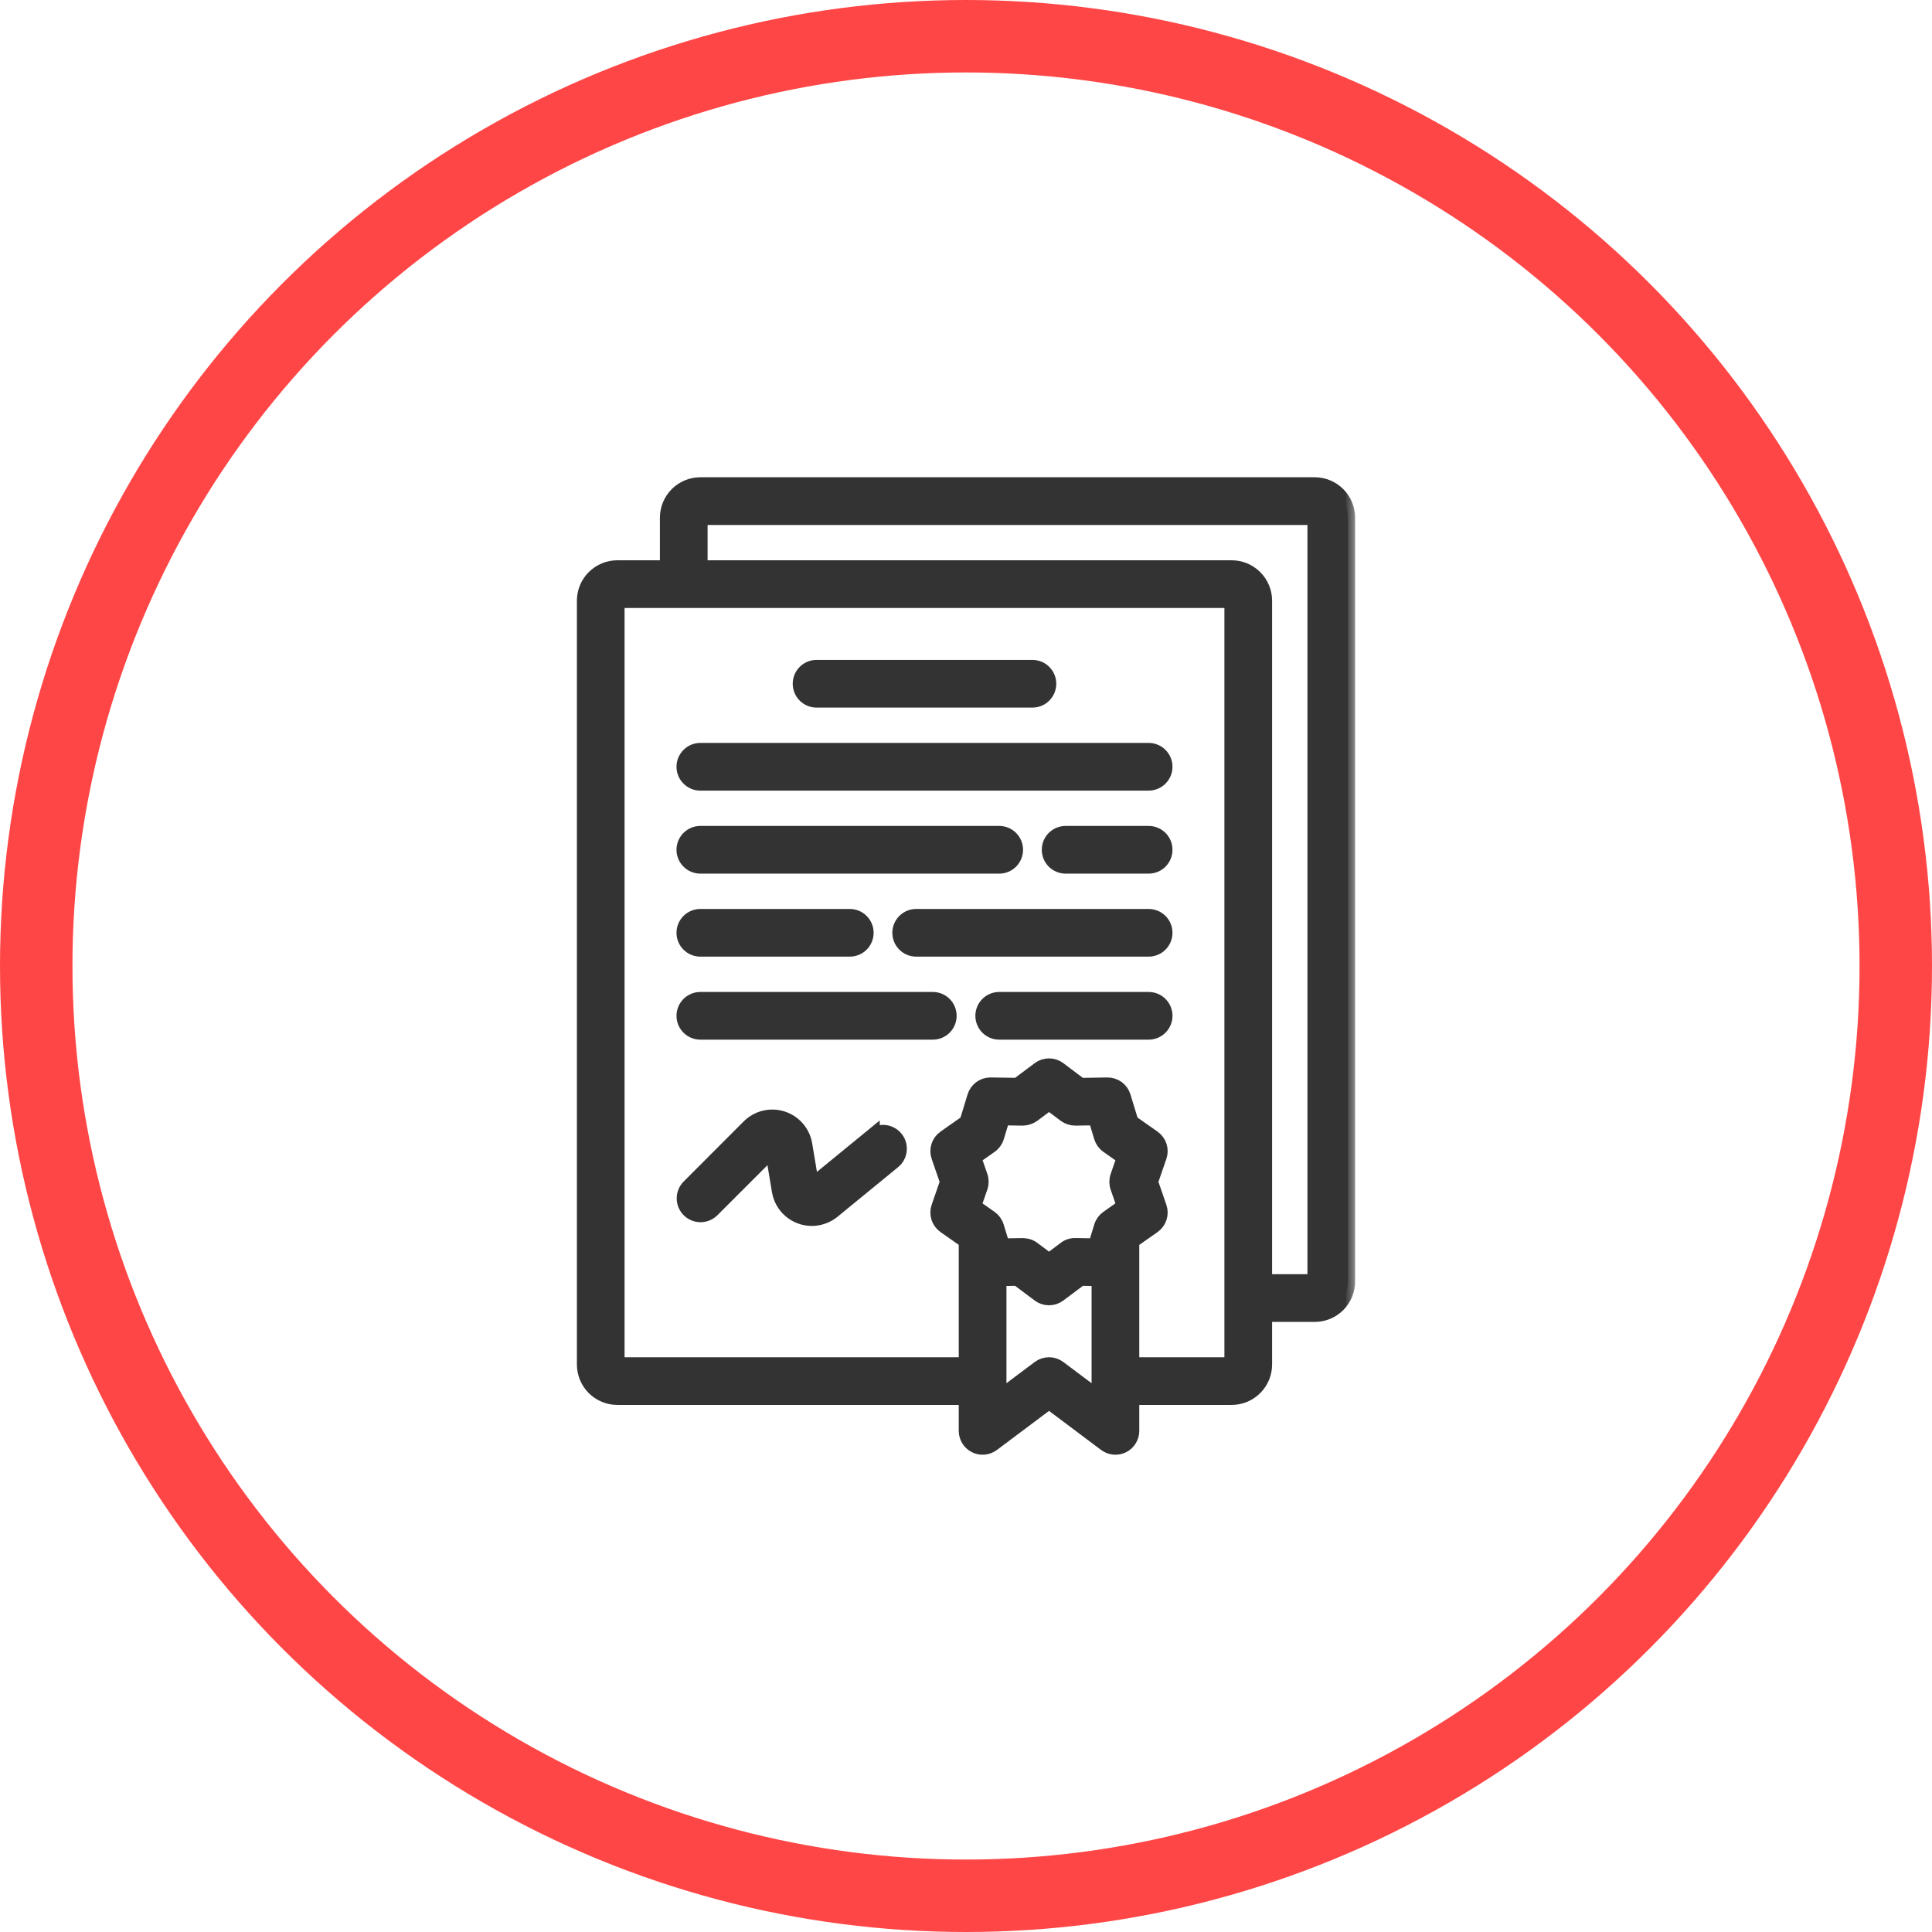 <svg width="80" height="80" viewBox="0 0 80 80" fill="none" xmlns="http://www.w3.org/2000/svg">
<circle cx="40" cy="40" r="38.5" stroke="#FF4646" stroke-width="3"/>
<mask id="path-2-outside-1_10_652" maskUnits="userSpaceOnUse" x="23.188" y="19.062" width="33" height="42" fill="black">
<rect fill="white" x="23.188" y="19.062" width="33" height="42"/>
<path d="M54.438 20.062H29C28.635 20.062 28.286 20.207 28.028 20.465C27.77 20.723 27.625 21.073 27.625 21.438V23.5H25.562C25.198 23.5 24.848 23.645 24.59 23.903C24.332 24.161 24.188 24.51 24.188 24.875V56.5C24.188 56.865 24.332 57.214 24.59 57.472C24.848 57.73 25.198 57.875 25.562 57.875H40V59.25C40 59.378 40.036 59.503 40.103 59.611C40.17 59.72 40.266 59.808 40.38 59.865C40.494 59.922 40.622 59.946 40.749 59.935C40.876 59.923 40.998 59.877 41.1 59.8L43.438 58.047L45.775 59.8C45.877 59.877 45.999 59.923 46.126 59.935C46.253 59.946 46.381 59.922 46.495 59.865C46.609 59.808 46.705 59.72 46.772 59.611C46.839 59.503 46.875 59.378 46.875 59.25V57.875H51C51.365 57.875 51.714 57.73 51.972 57.472C52.23 57.214 52.375 56.865 52.375 56.5V54.438H54.438C54.802 54.438 55.152 54.293 55.41 54.035C55.668 53.777 55.812 53.427 55.812 53.062V21.438C55.812 21.073 55.668 20.723 55.41 20.465C55.152 20.207 54.802 20.062 54.438 20.062ZM40.602 48.713L40.331 47.931L41.014 47.45C41.14 47.362 41.232 47.234 41.277 47.087L41.517 46.297L42.347 46.31C42.498 46.305 42.645 46.258 42.771 46.172L43.438 45.672L44.104 46.172C44.228 46.261 44.376 46.309 44.528 46.31L45.358 46.297L45.598 47.087C45.643 47.234 45.735 47.362 45.861 47.45L46.544 47.931L46.273 48.713C46.223 48.858 46.223 49.017 46.273 49.162L46.544 49.944L45.861 50.425C45.735 50.514 45.642 50.642 45.598 50.789L45.358 51.578L44.528 51.565C44.375 51.56 44.225 51.608 44.104 51.703L43.438 52.203L42.771 51.703C42.708 51.656 42.639 51.621 42.564 51.598C42.558 51.599 42.553 51.599 42.547 51.598C42.484 51.579 42.42 51.569 42.355 51.567H42.344L41.514 51.58L41.273 50.791C41.229 50.644 41.137 50.516 41.011 50.427L40.327 49.946L40.598 49.164C40.65 49.019 40.651 48.859 40.602 48.713ZM45.5 57.875L43.85 56.638C43.731 56.548 43.586 56.5 43.438 56.5C43.289 56.5 43.144 56.548 43.025 56.638L41.375 57.875V52.954L42.131 52.942L43.025 53.612C43.144 53.701 43.289 53.749 43.438 53.749C43.586 53.749 43.731 53.701 43.85 53.612L44.744 52.942L45.5 52.954V57.875ZM51 56.5H46.875V51.392L47.758 50.773C47.88 50.687 47.971 50.564 48.017 50.422C48.063 50.28 48.062 50.127 48.013 49.986L47.651 48.938L48.013 47.89C48.062 47.749 48.063 47.596 48.017 47.454C47.971 47.312 47.88 47.189 47.758 47.103L46.845 46.462L46.522 45.404C46.479 45.263 46.392 45.139 46.274 45.051C46.155 44.964 46.012 44.916 45.864 44.916H45.854L44.742 44.934L43.85 44.263C43.731 44.173 43.586 44.125 43.438 44.125C43.289 44.125 43.144 44.173 43.025 44.263L42.131 44.932L41.019 44.915H41.011C40.863 44.915 40.72 44.962 40.601 45.05C40.483 45.138 40.396 45.261 40.353 45.402L40.03 46.461L39.117 47.103C38.995 47.188 38.904 47.312 38.858 47.453C38.812 47.596 38.813 47.749 38.862 47.89L39.224 48.938L38.862 49.985C38.813 50.126 38.812 50.279 38.858 50.421C38.904 50.563 38.995 50.686 39.117 50.772L40 51.391V56.5H25.562V24.875H51V56.5ZM54.438 53.062H52.375V24.875C52.375 24.51 52.23 24.161 51.972 23.903C51.714 23.645 51.365 23.5 51 23.5H29V21.438H54.438V53.062Z"/>
</mask>
<path d="M54.438 20.062H29C28.635 20.062 28.286 20.207 28.028 20.465C27.77 20.723 27.625 21.073 27.625 21.438V23.5H25.562C25.198 23.5 24.848 23.645 24.59 23.903C24.332 24.161 24.188 24.51 24.188 24.875V56.5C24.188 56.865 24.332 57.214 24.59 57.472C24.848 57.73 25.198 57.875 25.562 57.875H40V59.25C40 59.378 40.036 59.503 40.103 59.611C40.17 59.72 40.266 59.808 40.38 59.865C40.494 59.922 40.622 59.946 40.749 59.935C40.876 59.923 40.998 59.877 41.1 59.8L43.438 58.047L45.775 59.8C45.877 59.877 45.999 59.923 46.126 59.935C46.253 59.946 46.381 59.922 46.495 59.865C46.609 59.808 46.705 59.72 46.772 59.611C46.839 59.503 46.875 59.378 46.875 59.25V57.875H51C51.365 57.875 51.714 57.73 51.972 57.472C52.23 57.214 52.375 56.865 52.375 56.5V54.438H54.438C54.802 54.438 55.152 54.293 55.41 54.035C55.668 53.777 55.812 53.427 55.812 53.062V21.438C55.812 21.073 55.668 20.723 55.41 20.465C55.152 20.207 54.802 20.062 54.438 20.062ZM40.602 48.713L40.331 47.931L41.014 47.45C41.14 47.362 41.232 47.234 41.277 47.087L41.517 46.297L42.347 46.31C42.498 46.305 42.645 46.258 42.771 46.172L43.438 45.672L44.104 46.172C44.228 46.261 44.376 46.309 44.528 46.31L45.358 46.297L45.598 47.087C45.643 47.234 45.735 47.362 45.861 47.45L46.544 47.931L46.273 48.713C46.223 48.858 46.223 49.017 46.273 49.162L46.544 49.944L45.861 50.425C45.735 50.514 45.642 50.642 45.598 50.789L45.358 51.578L44.528 51.565C44.375 51.56 44.225 51.608 44.104 51.703L43.438 52.203L42.771 51.703C42.708 51.656 42.639 51.621 42.564 51.598C42.558 51.599 42.553 51.599 42.547 51.598C42.484 51.579 42.42 51.569 42.355 51.567H42.344L41.514 51.58L41.273 50.791C41.229 50.644 41.137 50.516 41.011 50.427L40.327 49.946L40.598 49.164C40.65 49.019 40.651 48.859 40.602 48.713ZM45.5 57.875L43.85 56.638C43.731 56.548 43.586 56.5 43.438 56.5C43.289 56.5 43.144 56.548 43.025 56.638L41.375 57.875V52.954L42.131 52.942L43.025 53.612C43.144 53.701 43.289 53.749 43.438 53.749C43.586 53.749 43.731 53.701 43.85 53.612L44.744 52.942L45.5 52.954V57.875ZM51 56.5H46.875V51.392L47.758 50.773C47.88 50.687 47.971 50.564 48.017 50.422C48.063 50.28 48.062 50.127 48.013 49.986L47.651 48.938L48.013 47.89C48.062 47.749 48.063 47.596 48.017 47.454C47.971 47.312 47.88 47.189 47.758 47.103L46.845 46.462L46.522 45.404C46.479 45.263 46.392 45.139 46.274 45.051C46.155 44.964 46.012 44.916 45.864 44.916H45.854L44.742 44.934L43.85 44.263C43.731 44.173 43.586 44.125 43.438 44.125C43.289 44.125 43.144 44.173 43.025 44.263L42.131 44.932L41.019 44.915H41.011C40.863 44.915 40.72 44.962 40.601 45.05C40.483 45.138 40.396 45.261 40.353 45.402L40.03 46.461L39.117 47.103C38.995 47.188 38.904 47.312 38.858 47.453C38.812 47.596 38.813 47.749 38.862 47.89L39.224 48.938L38.862 49.985C38.813 50.126 38.812 50.279 38.858 50.421C38.904 50.563 38.995 50.686 39.117 50.772L40 51.391V56.5H25.562V24.875H51V56.5ZM54.438 53.062H52.375V24.875C52.375 24.51 52.23 24.161 51.972 23.903C51.714 23.645 51.365 23.5 51 23.5H29V21.438H54.438V53.062Z" fill="#333333"/>
<path d="M54.438 20.062H29C28.635 20.062 28.286 20.207 28.028 20.465C27.77 20.723 27.625 21.073 27.625 21.438V23.5H25.562C25.198 23.5 24.848 23.645 24.59 23.903C24.332 24.161 24.188 24.51 24.188 24.875V56.5C24.188 56.865 24.332 57.214 24.59 57.472C24.848 57.73 25.198 57.875 25.562 57.875H40V59.25C40 59.378 40.036 59.503 40.103 59.611C40.17 59.72 40.266 59.808 40.38 59.865C40.494 59.922 40.622 59.946 40.749 59.935C40.876 59.923 40.998 59.877 41.1 59.8L43.438 58.047L45.775 59.8C45.877 59.877 45.999 59.923 46.126 59.935C46.253 59.946 46.381 59.922 46.495 59.865C46.609 59.808 46.705 59.72 46.772 59.611C46.839 59.503 46.875 59.378 46.875 59.25V57.875H51C51.365 57.875 51.714 57.73 51.972 57.472C52.23 57.214 52.375 56.865 52.375 56.5V54.438H54.438C54.802 54.438 55.152 54.293 55.41 54.035C55.668 53.777 55.812 53.427 55.812 53.062V21.438C55.812 21.073 55.668 20.723 55.41 20.465C55.152 20.207 54.802 20.062 54.438 20.062ZM40.602 48.713L40.331 47.931L41.014 47.45C41.14 47.362 41.232 47.234 41.277 47.087L41.517 46.297L42.347 46.31C42.498 46.305 42.645 46.258 42.771 46.172L43.438 45.672L44.104 46.172C44.228 46.261 44.376 46.309 44.528 46.31L45.358 46.297L45.598 47.087C45.643 47.234 45.735 47.362 45.861 47.45L46.544 47.931L46.273 48.713C46.223 48.858 46.223 49.017 46.273 49.162L46.544 49.944L45.861 50.425C45.735 50.514 45.642 50.642 45.598 50.789L45.358 51.578L44.528 51.565C44.375 51.56 44.225 51.608 44.104 51.703L43.438 52.203L42.771 51.703C42.708 51.656 42.639 51.621 42.564 51.598C42.558 51.599 42.553 51.599 42.547 51.598C42.484 51.579 42.42 51.569 42.355 51.567H42.344L41.514 51.58L41.273 50.791C41.229 50.644 41.137 50.516 41.011 50.427L40.327 49.946L40.598 49.164C40.65 49.019 40.651 48.859 40.602 48.713ZM45.5 57.875L43.85 56.638C43.731 56.548 43.586 56.5 43.438 56.5C43.289 56.5 43.144 56.548 43.025 56.638L41.375 57.875V52.954L42.131 52.942L43.025 53.612C43.144 53.701 43.289 53.749 43.438 53.749C43.586 53.749 43.731 53.701 43.85 53.612L44.744 52.942L45.5 52.954V57.875ZM51 56.5H46.875V51.392L47.758 50.773C47.88 50.687 47.971 50.564 48.017 50.422C48.063 50.28 48.062 50.127 48.013 49.986L47.651 48.938L48.013 47.89C48.062 47.749 48.063 47.596 48.017 47.454C47.971 47.312 47.88 47.189 47.758 47.103L46.845 46.462L46.522 45.404C46.479 45.263 46.392 45.139 46.274 45.051C46.155 44.964 46.012 44.916 45.864 44.916H45.854L44.742 44.934L43.85 44.263C43.731 44.173 43.586 44.125 43.438 44.125C43.289 44.125 43.144 44.173 43.025 44.263L42.131 44.932L41.019 44.915H41.011C40.863 44.915 40.72 44.962 40.601 45.05C40.483 45.138 40.396 45.261 40.353 45.402L40.03 46.461L39.117 47.103C38.995 47.188 38.904 47.312 38.858 47.453C38.812 47.596 38.813 47.749 38.862 47.89L39.224 48.938L38.862 49.985C38.813 50.126 38.812 50.279 38.858 50.421C38.904 50.563 38.995 50.686 39.117 50.772L40 51.391V56.5H25.562V24.875H51V56.5ZM54.438 53.062H52.375V24.875C52.375 24.51 52.23 24.161 51.972 23.903C51.714 23.645 51.365 23.5 51 23.5H29V21.438H54.438V53.062Z" stroke="#333333" stroke-width="0.6" mask="url(#path-2-outside-1_10_652)"/>
<mask id="path-3-outside-2_10_652" maskUnits="userSpaceOnUse" x="27.312" y="26.625" width="22" height="25" fill="black">
<rect fill="white" x="27.312" y="26.625" width="22" height="25"/>
<path d="M33.812 29H42.75C42.932 29 43.107 28.928 43.236 28.799C43.365 28.67 43.438 28.495 43.438 28.312C43.438 28.13 43.365 27.955 43.236 27.826C43.107 27.697 42.932 27.625 42.75 27.625H33.812C33.63 27.625 33.455 27.697 33.326 27.826C33.197 27.955 33.125 28.13 33.125 28.312C33.125 28.495 33.197 28.67 33.326 28.799C33.455 28.928 33.63 29 33.812 29ZM47.562 31.062H29C28.818 31.062 28.643 31.135 28.514 31.264C28.385 31.393 28.312 31.568 28.312 31.75C28.312 31.932 28.385 32.107 28.514 32.236C28.643 32.365 28.818 32.438 29 32.438H47.562C47.745 32.438 47.92 32.365 48.049 32.236C48.178 32.107 48.25 31.932 48.25 31.75C48.25 31.568 48.178 31.393 48.049 31.264C47.92 31.135 47.745 31.062 47.562 31.062ZM29 35.875H41.375C41.557 35.875 41.732 35.803 41.861 35.674C41.99 35.545 42.062 35.37 42.062 35.188C42.062 35.005 41.99 34.83 41.861 34.701C41.732 34.572 41.557 34.5 41.375 34.5H29C28.818 34.5 28.643 34.572 28.514 34.701C28.385 34.83 28.312 35.005 28.312 35.188C28.312 35.37 28.385 35.545 28.514 35.674C28.643 35.803 28.818 35.875 29 35.875ZM29 39.312H35.188C35.37 39.312 35.545 39.24 35.674 39.111C35.803 38.982 35.875 38.807 35.875 38.625C35.875 38.443 35.803 38.268 35.674 38.139C35.545 38.01 35.37 37.938 35.188 37.938H29C28.818 37.938 28.643 38.01 28.514 38.139C28.385 38.268 28.312 38.443 28.312 38.625C28.312 38.807 28.385 38.982 28.514 39.111C28.643 39.24 28.818 39.312 29 39.312ZM38.625 41.375H29C28.818 41.375 28.643 41.447 28.514 41.576C28.385 41.705 28.312 41.88 28.312 42.062C28.312 42.245 28.385 42.42 28.514 42.549C28.643 42.678 28.818 42.75 29 42.75H38.625C38.807 42.75 38.982 42.678 39.111 42.549C39.24 42.42 39.312 42.245 39.312 42.062C39.312 41.88 39.24 41.705 39.111 41.576C38.982 41.447 38.807 41.375 38.625 41.375ZM47.562 37.938H37.938C37.755 37.938 37.58 38.01 37.451 38.139C37.322 38.268 37.25 38.443 37.25 38.625C37.25 38.807 37.322 38.982 37.451 39.111C37.58 39.24 37.755 39.312 37.938 39.312H47.562C47.745 39.312 47.92 39.24 48.049 39.111C48.178 38.982 48.25 38.807 48.25 38.625C48.25 38.443 48.178 38.268 48.049 38.139C47.92 38.01 47.745 37.938 47.562 37.938ZM47.562 34.5H44.125C43.943 34.5 43.768 34.572 43.639 34.701C43.51 34.83 43.438 35.005 43.438 35.188C43.438 35.37 43.51 35.545 43.639 35.674C43.768 35.803 43.943 35.875 44.125 35.875H47.562C47.745 35.875 47.92 35.803 48.049 35.674C48.178 35.545 48.25 35.37 48.25 35.188C48.25 35.005 48.178 34.83 48.049 34.701C47.92 34.572 47.745 34.5 47.562 34.5ZM47.562 41.375H41.375C41.193 41.375 41.018 41.447 40.889 41.576C40.76 41.705 40.688 41.88 40.688 42.062C40.688 42.245 40.76 42.42 40.889 42.549C41.018 42.678 41.193 42.75 41.375 42.75H47.562C47.745 42.75 47.92 42.678 48.049 42.549C48.178 42.42 48.25 42.245 48.25 42.062C48.25 41.88 48.178 41.705 48.049 41.576C47.92 41.447 47.745 41.375 47.562 41.375ZM36.127 47.03L33.617 49.085L33.335 47.393C33.294 47.144 33.184 46.911 33.019 46.72C32.854 46.529 32.639 46.387 32.399 46.31C32.158 46.233 31.901 46.224 31.655 46.283C31.41 46.343 31.185 46.469 31.007 46.647L28.514 49.144C28.389 49.273 28.319 49.447 28.321 49.627C28.323 49.808 28.395 49.98 28.522 50.108C28.65 50.235 28.822 50.307 29.003 50.309C29.183 50.31 29.356 50.241 29.486 50.116L31.979 47.623L32.261 49.314C32.314 49.635 32.479 49.926 32.727 50.137C32.975 50.347 33.289 50.463 33.614 50.464C33.922 50.462 34.221 50.359 34.466 50.171L36.998 48.098C37.068 48.041 37.126 47.97 37.169 47.891C37.212 47.811 37.238 47.724 37.247 47.634C37.256 47.544 37.247 47.453 37.221 47.367C37.195 47.28 37.152 47.2 37.095 47.13C37.037 47.06 36.967 47.002 36.887 46.96C36.808 46.917 36.72 46.89 36.631 46.882C36.541 46.873 36.45 46.881 36.363 46.907C36.277 46.934 36.197 46.977 36.127 47.034V47.03Z"/>
</mask>
<path d="M33.812 29H42.75C42.932 29 43.107 28.928 43.236 28.799C43.365 28.67 43.438 28.495 43.438 28.312C43.438 28.13 43.365 27.955 43.236 27.826C43.107 27.697 42.932 27.625 42.75 27.625H33.812C33.63 27.625 33.455 27.697 33.326 27.826C33.197 27.955 33.125 28.13 33.125 28.312C33.125 28.495 33.197 28.67 33.326 28.799C33.455 28.928 33.63 29 33.812 29ZM47.562 31.062H29C28.818 31.062 28.643 31.135 28.514 31.264C28.385 31.393 28.312 31.568 28.312 31.75C28.312 31.932 28.385 32.107 28.514 32.236C28.643 32.365 28.818 32.438 29 32.438H47.562C47.745 32.438 47.92 32.365 48.049 32.236C48.178 32.107 48.25 31.932 48.25 31.75C48.25 31.568 48.178 31.393 48.049 31.264C47.92 31.135 47.745 31.062 47.562 31.062ZM29 35.875H41.375C41.557 35.875 41.732 35.803 41.861 35.674C41.99 35.545 42.062 35.37 42.062 35.188C42.062 35.005 41.99 34.83 41.861 34.701C41.732 34.572 41.557 34.5 41.375 34.5H29C28.818 34.5 28.643 34.572 28.514 34.701C28.385 34.83 28.312 35.005 28.312 35.188C28.312 35.37 28.385 35.545 28.514 35.674C28.643 35.803 28.818 35.875 29 35.875ZM29 39.312H35.188C35.37 39.312 35.545 39.24 35.674 39.111C35.803 38.982 35.875 38.807 35.875 38.625C35.875 38.443 35.803 38.268 35.674 38.139C35.545 38.01 35.37 37.938 35.188 37.938H29C28.818 37.938 28.643 38.01 28.514 38.139C28.385 38.268 28.312 38.443 28.312 38.625C28.312 38.807 28.385 38.982 28.514 39.111C28.643 39.24 28.818 39.312 29 39.312ZM38.625 41.375H29C28.818 41.375 28.643 41.447 28.514 41.576C28.385 41.705 28.312 41.88 28.312 42.062C28.312 42.245 28.385 42.42 28.514 42.549C28.643 42.678 28.818 42.75 29 42.75H38.625C38.807 42.75 38.982 42.678 39.111 42.549C39.24 42.42 39.312 42.245 39.312 42.062C39.312 41.88 39.24 41.705 39.111 41.576C38.982 41.447 38.807 41.375 38.625 41.375ZM47.562 37.938H37.938C37.755 37.938 37.58 38.01 37.451 38.139C37.322 38.268 37.25 38.443 37.25 38.625C37.25 38.807 37.322 38.982 37.451 39.111C37.58 39.24 37.755 39.312 37.938 39.312H47.562C47.745 39.312 47.92 39.24 48.049 39.111C48.178 38.982 48.25 38.807 48.25 38.625C48.25 38.443 48.178 38.268 48.049 38.139C47.92 38.01 47.745 37.938 47.562 37.938ZM47.562 34.5H44.125C43.943 34.5 43.768 34.572 43.639 34.701C43.51 34.83 43.438 35.005 43.438 35.188C43.438 35.37 43.51 35.545 43.639 35.674C43.768 35.803 43.943 35.875 44.125 35.875H47.562C47.745 35.875 47.92 35.803 48.049 35.674C48.178 35.545 48.25 35.37 48.25 35.188C48.25 35.005 48.178 34.83 48.049 34.701C47.92 34.572 47.745 34.5 47.562 34.5ZM47.562 41.375H41.375C41.193 41.375 41.018 41.447 40.889 41.576C40.76 41.705 40.688 41.88 40.688 42.062C40.688 42.245 40.76 42.42 40.889 42.549C41.018 42.678 41.193 42.75 41.375 42.75H47.562C47.745 42.75 47.92 42.678 48.049 42.549C48.178 42.42 48.25 42.245 48.25 42.062C48.25 41.88 48.178 41.705 48.049 41.576C47.92 41.447 47.745 41.375 47.562 41.375ZM36.127 47.03L33.617 49.085L33.335 47.393C33.294 47.144 33.184 46.911 33.019 46.72C32.854 46.529 32.639 46.387 32.399 46.31C32.158 46.233 31.901 46.224 31.655 46.283C31.41 46.343 31.185 46.469 31.007 46.647L28.514 49.144C28.389 49.273 28.319 49.447 28.321 49.627C28.323 49.808 28.395 49.98 28.522 50.108C28.65 50.235 28.822 50.307 29.003 50.309C29.183 50.31 29.356 50.241 29.486 50.116L31.979 47.623L32.261 49.314C32.314 49.635 32.479 49.926 32.727 50.137C32.975 50.347 33.289 50.463 33.614 50.464C33.922 50.462 34.221 50.359 34.466 50.171L36.998 48.098C37.068 48.041 37.126 47.97 37.169 47.891C37.212 47.811 37.238 47.724 37.247 47.634C37.256 47.544 37.247 47.453 37.221 47.367C37.195 47.28 37.152 47.2 37.095 47.13C37.037 47.06 36.967 47.002 36.887 46.96C36.808 46.917 36.72 46.89 36.631 46.882C36.541 46.873 36.45 46.881 36.363 46.907C36.277 46.934 36.197 46.977 36.127 47.034V47.03Z" fill="#333333"/>
<path d="M33.812 29H42.75C42.932 29 43.107 28.928 43.236 28.799C43.365 28.67 43.438 28.495 43.438 28.312C43.438 28.13 43.365 27.955 43.236 27.826C43.107 27.697 42.932 27.625 42.75 27.625H33.812C33.63 27.625 33.455 27.697 33.326 27.826C33.197 27.955 33.125 28.13 33.125 28.312C33.125 28.495 33.197 28.67 33.326 28.799C33.455 28.928 33.63 29 33.812 29ZM47.562 31.062H29C28.818 31.062 28.643 31.135 28.514 31.264C28.385 31.393 28.312 31.568 28.312 31.75C28.312 31.932 28.385 32.107 28.514 32.236C28.643 32.365 28.818 32.438 29 32.438H47.562C47.745 32.438 47.92 32.365 48.049 32.236C48.178 32.107 48.25 31.932 48.25 31.75C48.25 31.568 48.178 31.393 48.049 31.264C47.92 31.135 47.745 31.062 47.562 31.062ZM29 35.875H41.375C41.557 35.875 41.732 35.803 41.861 35.674C41.99 35.545 42.062 35.37 42.062 35.188C42.062 35.005 41.99 34.83 41.861 34.701C41.732 34.572 41.557 34.5 41.375 34.5H29C28.818 34.5 28.643 34.572 28.514 34.701C28.385 34.83 28.312 35.005 28.312 35.188C28.312 35.37 28.385 35.545 28.514 35.674C28.643 35.803 28.818 35.875 29 35.875ZM29 39.312H35.188C35.37 39.312 35.545 39.24 35.674 39.111C35.803 38.982 35.875 38.807 35.875 38.625C35.875 38.443 35.803 38.268 35.674 38.139C35.545 38.01 35.37 37.938 35.188 37.938H29C28.818 37.938 28.643 38.01 28.514 38.139C28.385 38.268 28.312 38.443 28.312 38.625C28.312 38.807 28.385 38.982 28.514 39.111C28.643 39.24 28.818 39.312 29 39.312ZM38.625 41.375H29C28.818 41.375 28.643 41.447 28.514 41.576C28.385 41.705 28.312 41.88 28.312 42.062C28.312 42.245 28.385 42.42 28.514 42.549C28.643 42.678 28.818 42.75 29 42.75H38.625C38.807 42.75 38.982 42.678 39.111 42.549C39.24 42.42 39.312 42.245 39.312 42.062C39.312 41.88 39.24 41.705 39.111 41.576C38.982 41.447 38.807 41.375 38.625 41.375ZM47.562 37.938H37.938C37.755 37.938 37.58 38.01 37.451 38.139C37.322 38.268 37.25 38.443 37.25 38.625C37.25 38.807 37.322 38.982 37.451 39.111C37.58 39.24 37.755 39.312 37.938 39.312H47.562C47.745 39.312 47.92 39.24 48.049 39.111C48.178 38.982 48.25 38.807 48.25 38.625C48.25 38.443 48.178 38.268 48.049 38.139C47.92 38.01 47.745 37.938 47.562 37.938ZM47.562 34.5H44.125C43.943 34.5 43.768 34.572 43.639 34.701C43.51 34.83 43.438 35.005 43.438 35.188C43.438 35.37 43.51 35.545 43.639 35.674C43.768 35.803 43.943 35.875 44.125 35.875H47.562C47.745 35.875 47.92 35.803 48.049 35.674C48.178 35.545 48.25 35.37 48.25 35.188C48.25 35.005 48.178 34.83 48.049 34.701C47.92 34.572 47.745 34.5 47.562 34.5ZM47.562 41.375H41.375C41.193 41.375 41.018 41.447 40.889 41.576C40.76 41.705 40.688 41.88 40.688 42.062C40.688 42.245 40.76 42.42 40.889 42.549C41.018 42.678 41.193 42.75 41.375 42.75H47.562C47.745 42.75 47.92 42.678 48.049 42.549C48.178 42.42 48.25 42.245 48.25 42.062C48.25 41.88 48.178 41.705 48.049 41.576C47.92 41.447 47.745 41.375 47.562 41.375ZM36.127 47.03L33.617 49.085L33.335 47.393C33.294 47.144 33.184 46.911 33.019 46.72C32.854 46.529 32.639 46.387 32.399 46.31C32.158 46.233 31.901 46.224 31.655 46.283C31.41 46.343 31.185 46.469 31.007 46.647L28.514 49.144C28.389 49.273 28.319 49.447 28.321 49.627C28.323 49.808 28.395 49.98 28.522 50.108C28.65 50.235 28.822 50.307 29.003 50.309C29.183 50.31 29.356 50.241 29.486 50.116L31.979 47.623L32.261 49.314C32.314 49.635 32.479 49.926 32.727 50.137C32.975 50.347 33.289 50.463 33.614 50.464C33.922 50.462 34.221 50.359 34.466 50.171L36.998 48.098C37.068 48.041 37.126 47.97 37.169 47.891C37.212 47.811 37.238 47.724 37.247 47.634C37.256 47.544 37.247 47.453 37.221 47.367C37.195 47.28 37.152 47.2 37.095 47.13C37.037 47.06 36.967 47.002 36.887 46.96C36.808 46.917 36.72 46.89 36.631 46.882C36.541 46.873 36.45 46.881 36.363 46.907C36.277 46.934 36.197 46.977 36.127 47.034V47.03Z" stroke="#333333" stroke-width="0.6" mask="url(#path-3-outside-2_10_652)"/>
</svg>
